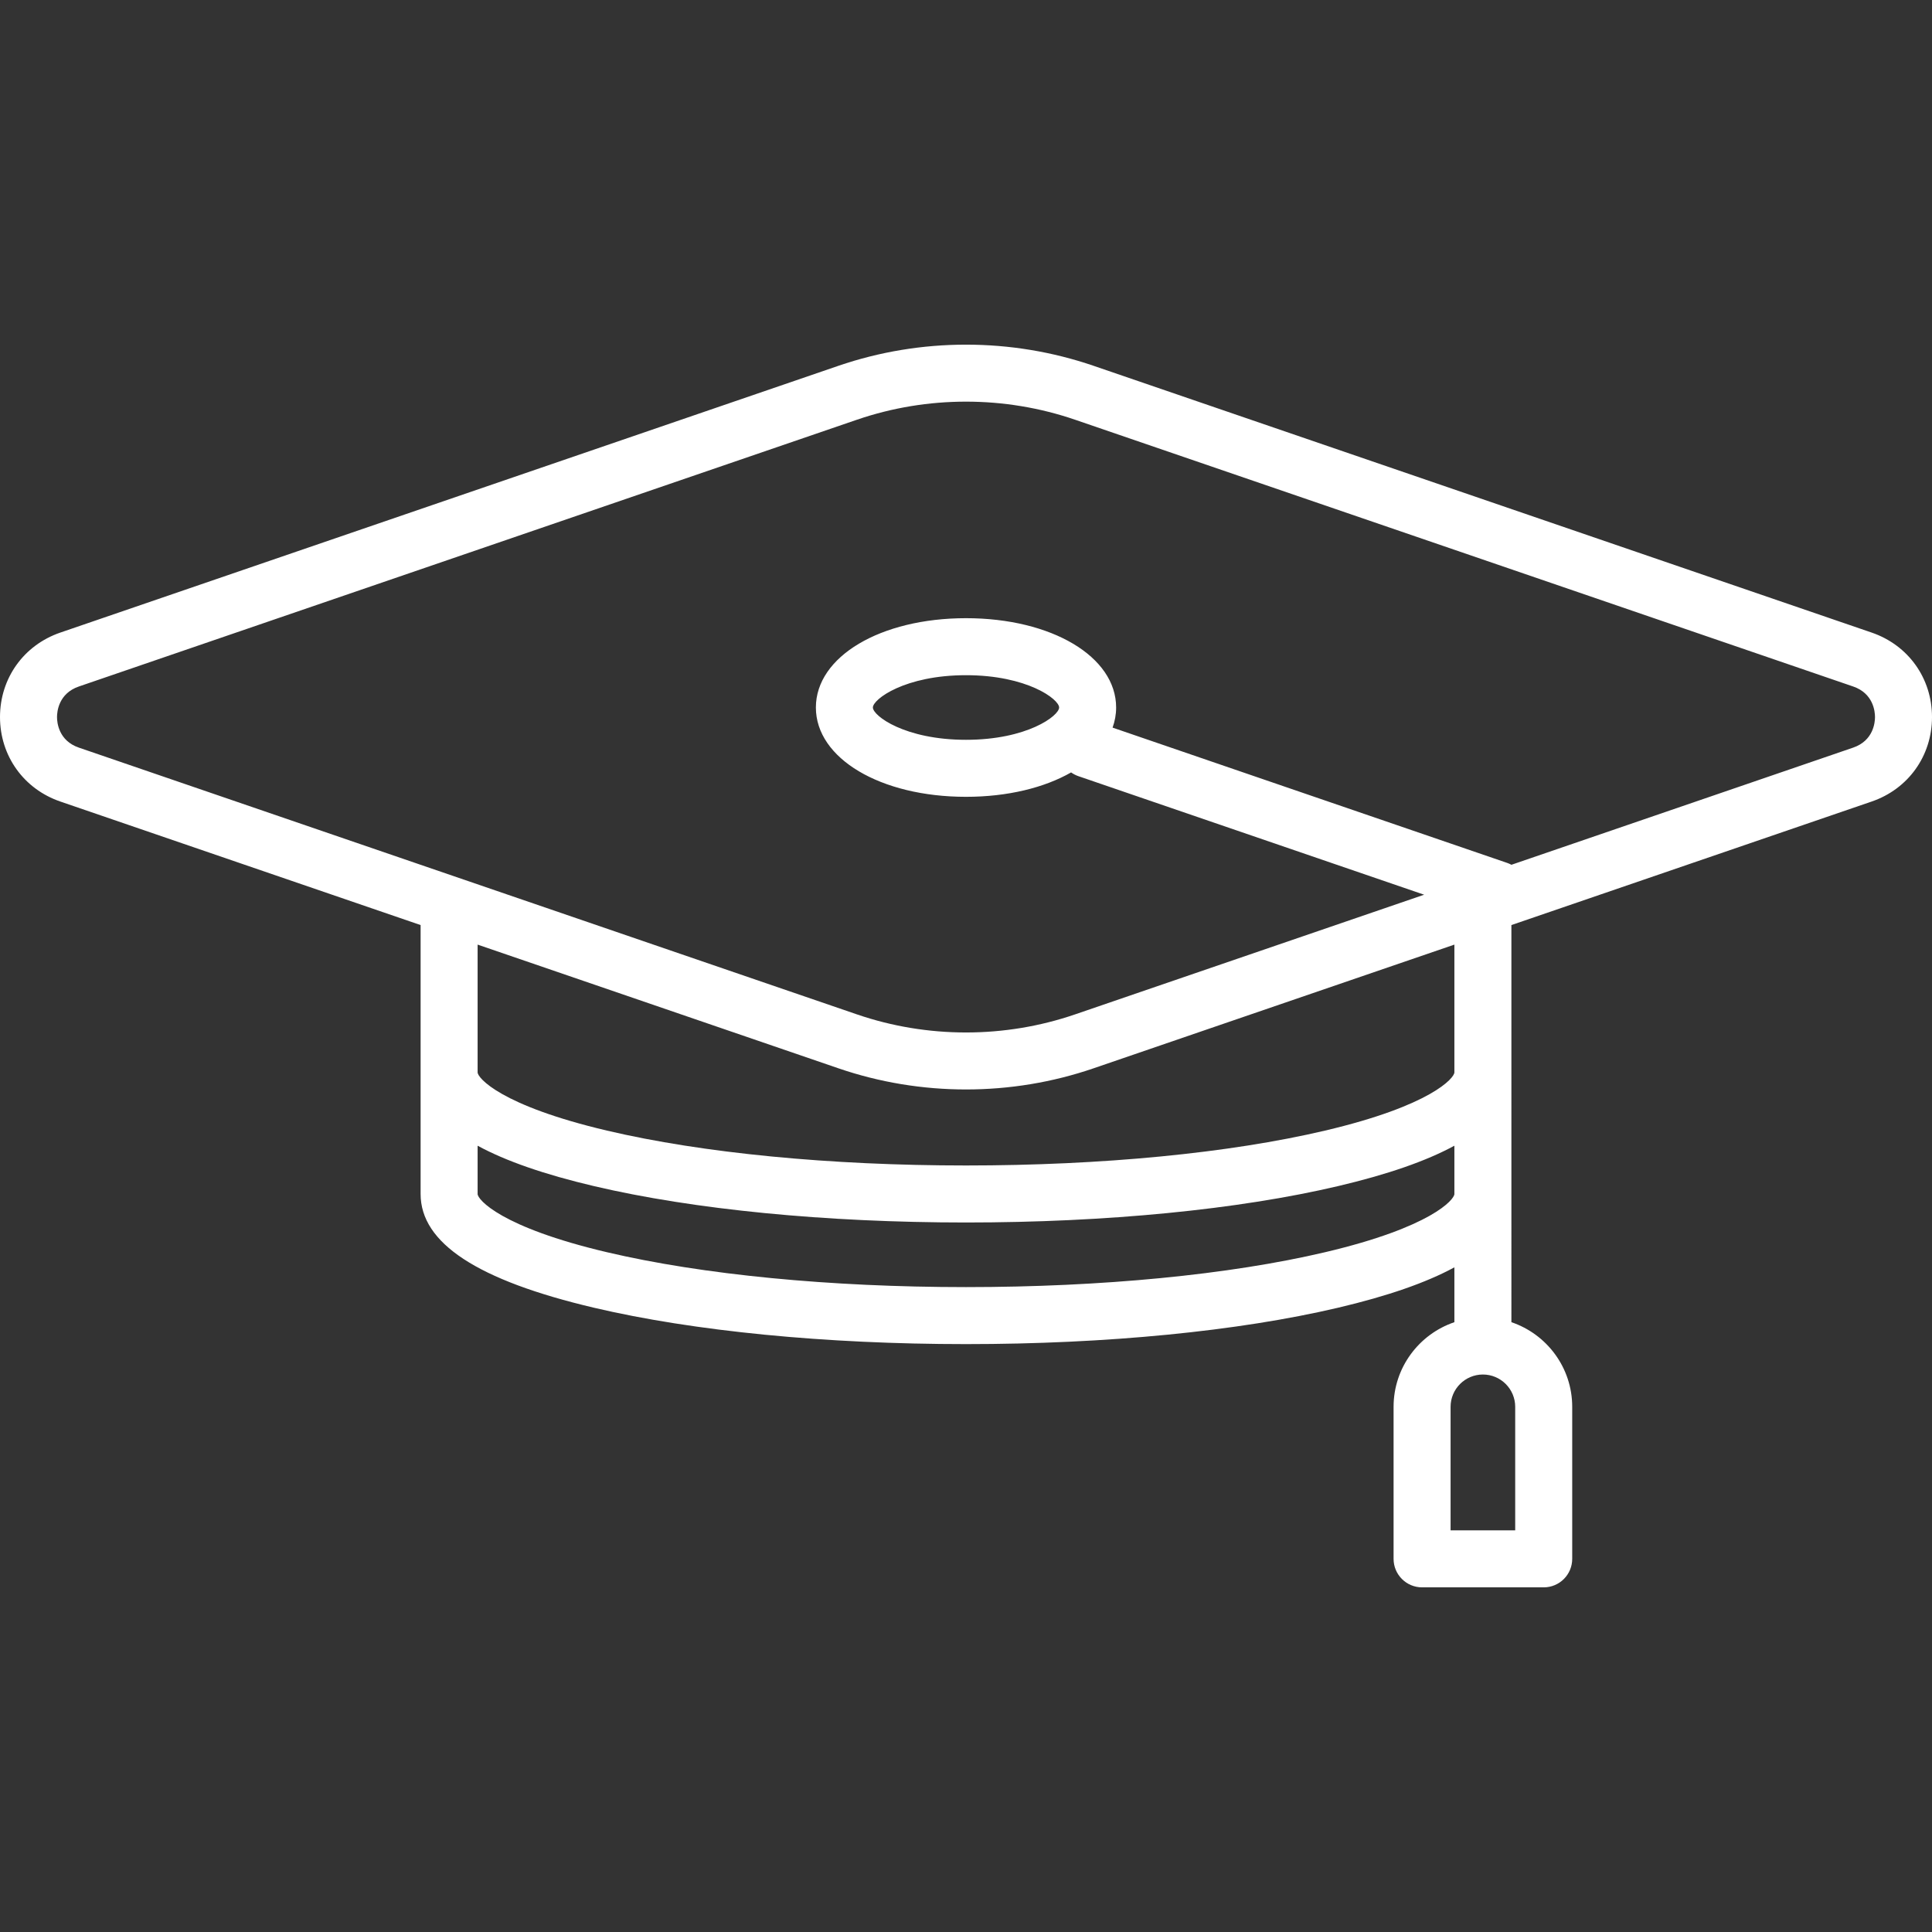 <?xml version="1.0"?>
<svg xmlns="http://www.w3.org/2000/svg" xmlns:xlink="http://www.w3.org/1999/xlink" version="1.1" id="Capa_1" x="0px" y="0px" viewBox="0 0 508.333 508.333" style="enable-background:new 0 0 508.333 508.333;" xml:space="preserve" width="512px" height="512px" class=""><rect x="0" y="0" width="508.333" height="508.333" fill="#333333" stroke="none"/><g><path d="M492.455,166.437l-204.721-70.19c-21.646-7.421-45.489-7.421-67.135,0l-204.721,70.19C6.232,169.744,0,178.47,0,188.667  s6.233,18.922,15.878,22.229l94.789,32.499v70.757c0,12.917,14.921,22.706,45.616,29.928c26.233,6.172,60.996,9.572,97.884,9.572  s71.651-3.399,97.884-9.572c13.029-3.066,23.206-6.596,30.616-10.63v14.436c-9.29,3.138-16,11.93-16,22.266v40  c0,4.142,3.358,7.5,7.5,7.5h32c4.142,0,7.5-3.358,7.5-7.5v-40c0-10.336-6.71-19.128-16-22.266V243.395l94.788-32.499  c9.646-3.307,15.879-12.033,15.879-22.229S502.101,169.744,492.455,166.437z M348.615,329.479  c-25.141,5.916-58.683,9.173-94.449,9.173s-69.308-3.258-94.449-9.173c-27.992-6.586-34.051-13.875-34.051-15.327v-12.701  c7.41,4.034,17.586,7.564,30.616,10.63c26.233,6.172,60.996,9.572,97.884,9.572s71.651-3.399,97.884-9.572  c13.029-3.066,23.206-6.596,30.616-10.63v12.701C382.667,315.604,376.607,322.893,348.615,329.479z M398.667,402.652h-17v-32.5  c0-4.687,3.813-8.5,8.5-8.5s8.5,3.813,8.5,8.5V402.652z M382.667,282.152c0,1.451-6.059,8.741-34.051,15.327  c-25.141,5.916-58.683,9.173-94.449,9.173s-69.308-3.258-94.449-9.173c-27.992-6.586-34.051-13.875-34.051-15.327v-33.614  l94.932,32.548c10.823,3.711,22.196,5.566,33.568,5.566s22.745-1.855,33.568-5.566l94.932-32.548V282.152z M487.59,196.707  l-89.912,30.827c-0.343-0.182-0.699-0.347-1.078-0.477l-103.867-35.612c0.606-1.692,0.935-3.46,0.935-5.293  c0-13.397-16.981-23.5-39.5-23.5s-39.5,10.103-39.5,23.5s16.981,23.5,39.5,23.5c10.979,0,20.633-2.406,27.653-6.42  c0.574,0.408,1.213,0.745,1.914,0.986l90.974,31.191l-91.839,31.487c-18.509,6.347-38.896,6.347-57.405,0l-204.721-70.19  c-5.329-1.827-5.743-6.616-5.743-8.04s0.414-6.214,5.743-8.041l204.72-70.19c9.256-3.173,18.978-4.759,28.703-4.759  c9.723,0,19.449,1.587,28.703,4.759l204.721,70.19c5.33,1.827,5.744,6.617,5.744,8.041S492.919,194.88,487.59,196.707z   M278.667,186.152c0,2.185-8.424,8.5-24.5,8.5s-24.5-6.315-24.5-8.5s8.424-8.5,24.5-8.5S278.667,183.968,278.667,186.152z" data-original="#000000" class="active-path" data-old_color="#D2D0D0" fill="#FFFFFF"/></g> </svg>
